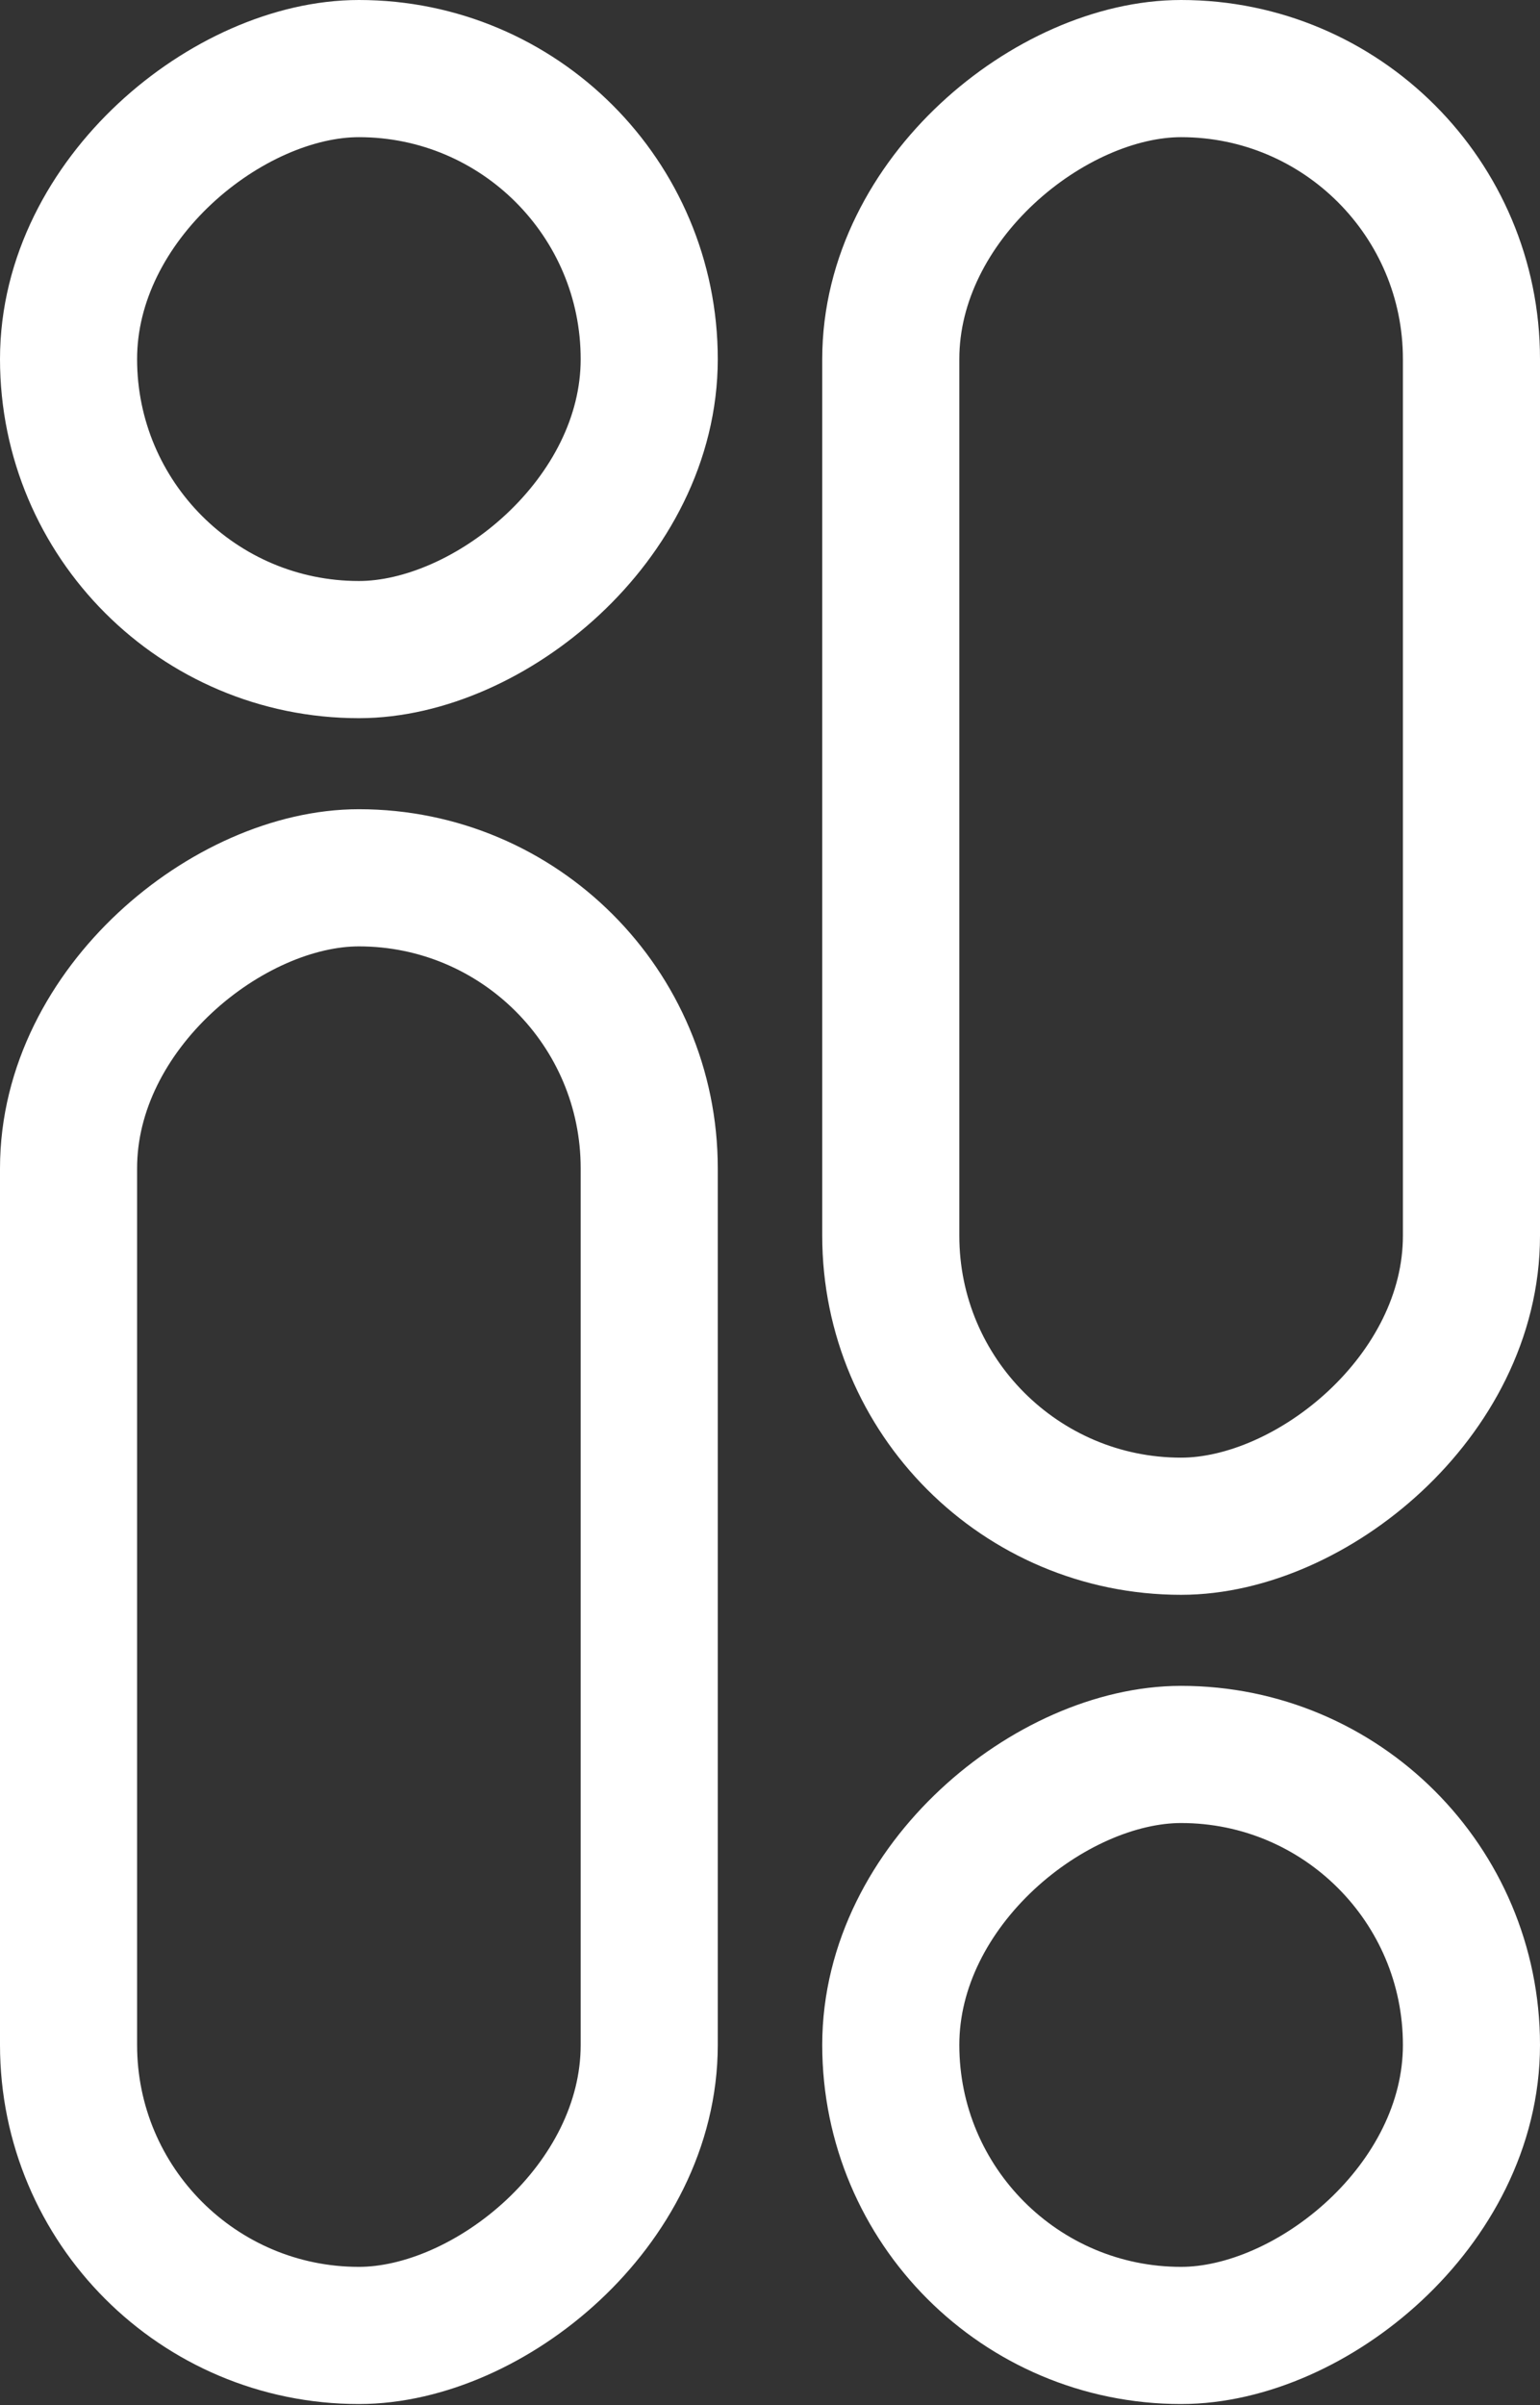 <svg width="337" height="526" viewBox="0 0 337 526" fill="none" xmlns="http://www.w3.org/2000/svg">
<rect x="0" y="0" width="337" height="526" fill="#333333" stroke="none"/>
<rect x="194.93" y="333.799" width="318.799" height="127.07" rx="63.535" transform="rotate(-90 194.93 333.799)" stroke="white" stroke-width="30"/>
<rect x="194.93" y="510.779" width="127.07" height="127.07" rx="63.535" transform="rotate(-90 194.93 510.779)" stroke="white" stroke-width="30"/>
<rect x="142.07" y="191.98" width="318.799" height="127.07" rx="63.535" transform="rotate(90 142.07 191.98)" stroke="white" stroke-width="30"/>
<rect x="142.07" y="15" width="127.07" height="127.07" rx="63.535" transform="rotate(90 142.07 15)" stroke="white" stroke-width="30"/>
</svg>

